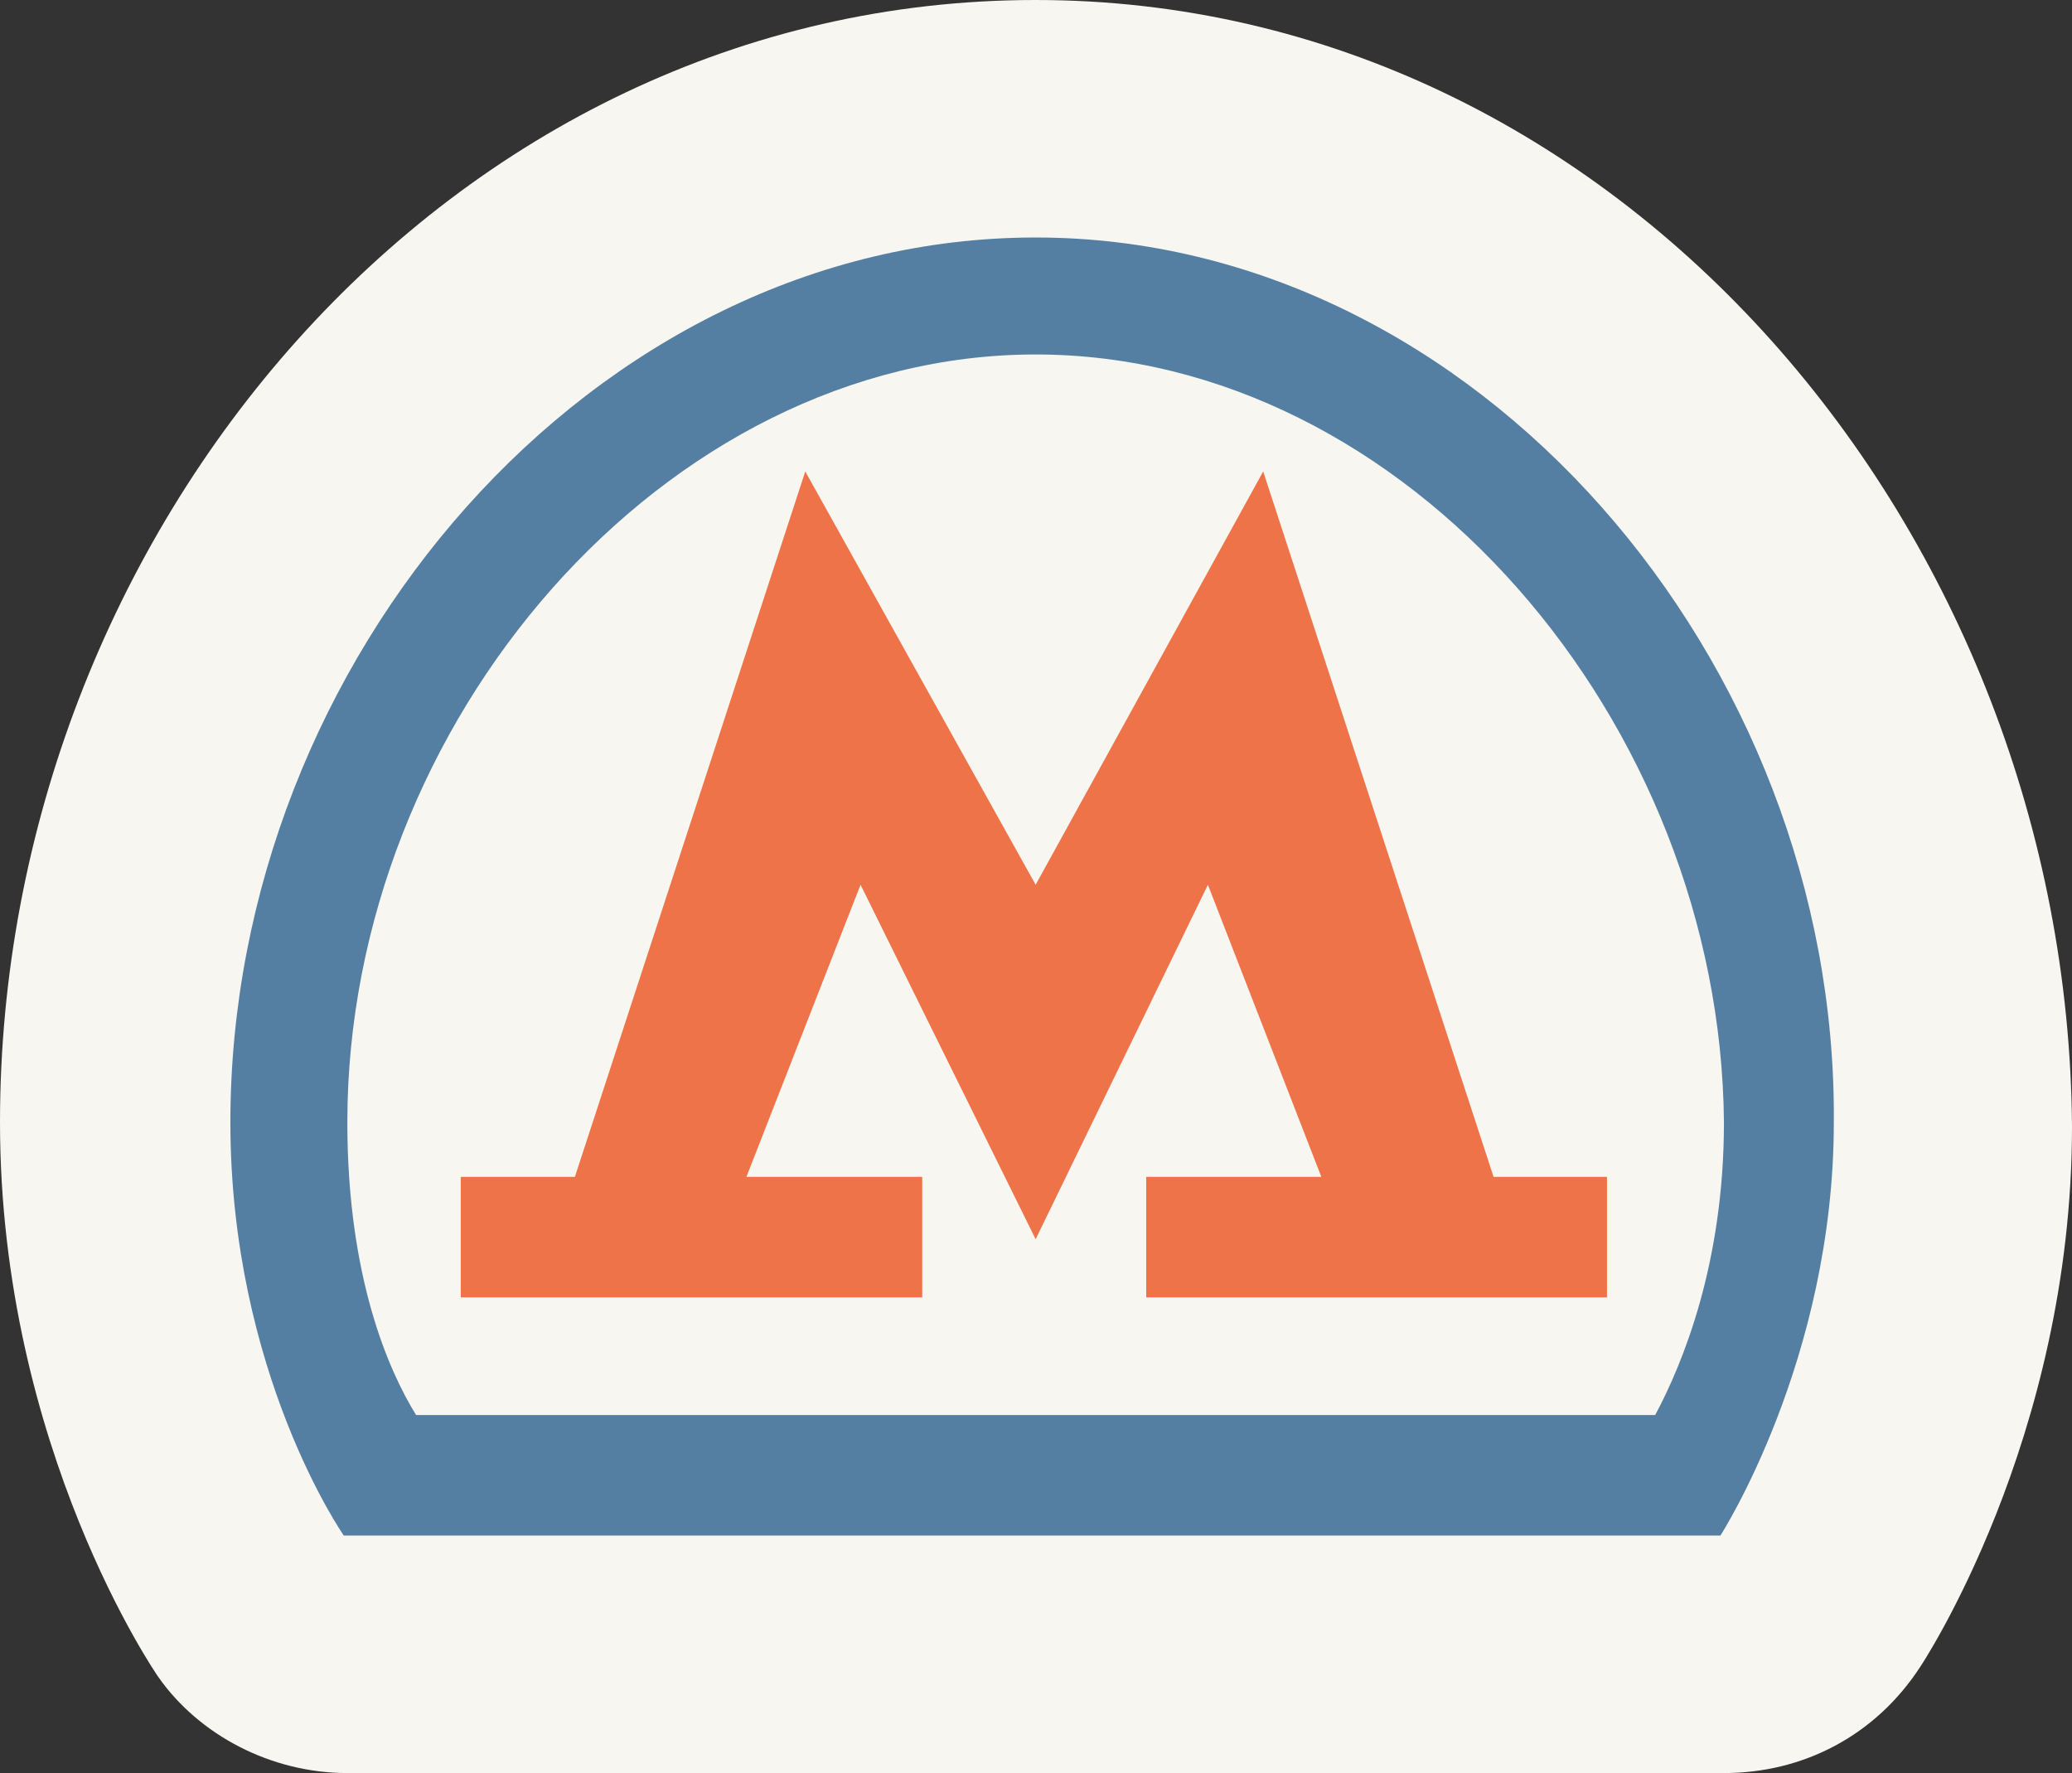 <?xml version="1.0" encoding="utf-8"?>
<!-- Generator: Adobe Illustrator 19.2.1, SVG Export Plug-In . SVG Version: 6.00 Build 0)  -->
<!DOCTYPE svg PUBLIC "-//W3C//DTD SVG 1.1//EN" "http://www.w3.org/Graphics/SVG/1.1/DTD/svg11.dtd">
<svg version="1.1" id="Layer_1" xmlns="http://www.w3.org/2000/svg" xmlns:xlink="http://www.w3.org/1999/xlink" x="0px" y="0px"
	 viewBox="0 0 29.23 25.01" enable-background="new 0 0 29.23 25.01" xml:space="preserve">
<rect x="0" y="0" width="29.23" height="25.01" fill="#333333" stroke="none"/>
<g>
	<path fill="#F8F6F0" d="M14.61,0C6.31,0,0,7.52,0,15.83c0,4.61,2.23,7.82,2.23,7.82c0.58,0.83,1.6,1.36,2.67,1.36h19.42
		c1.12,0,2.14-0.53,2.77-1.5c0,0,2.14-3.2,2.14-7.62C29.17,7.52,22.86,0,14.61,0"/>
	<path opacity="0.7" fill="#104E81" enable-background="new    " d="M14.61,3.35c-6.26,0-11.36,5.97-11.36,12.48
		c0,3.54,1.6,5.83,1.6,5.83h19.42c0,0,1.6-2.48,1.6-5.83C25.92,9.32,20.83,3.35,14.61,3.35"/>
	<path fill="#F8F6F0" d="M14.61,5C9.37,5,4.9,10.19,4.9,15.83c0,2.18,0.58,3.5,0.97,4.13h17.48c0.39-0.73,0.97-2.14,0.97-4.13
		C24.27,10.19,19.85,5,14.61,5"/>
	<polygon opacity="0.7" fill="#EB3C00" enable-background="new    " points="21.07,16.6 17.82,6.65 14.61,12.48 11.36,6.65 
		8.11,16.6 6.5,16.6 6.5,18.3 13.01,18.3 13.01,16.6 10.53,16.6 12.14,12.48 14.61,17.48 17.04,12.48 18.64,16.6 16.17,16.6 
		16.17,18.3 22.67,18.3 22.67,16.6 	"/>
</g>
</svg>
